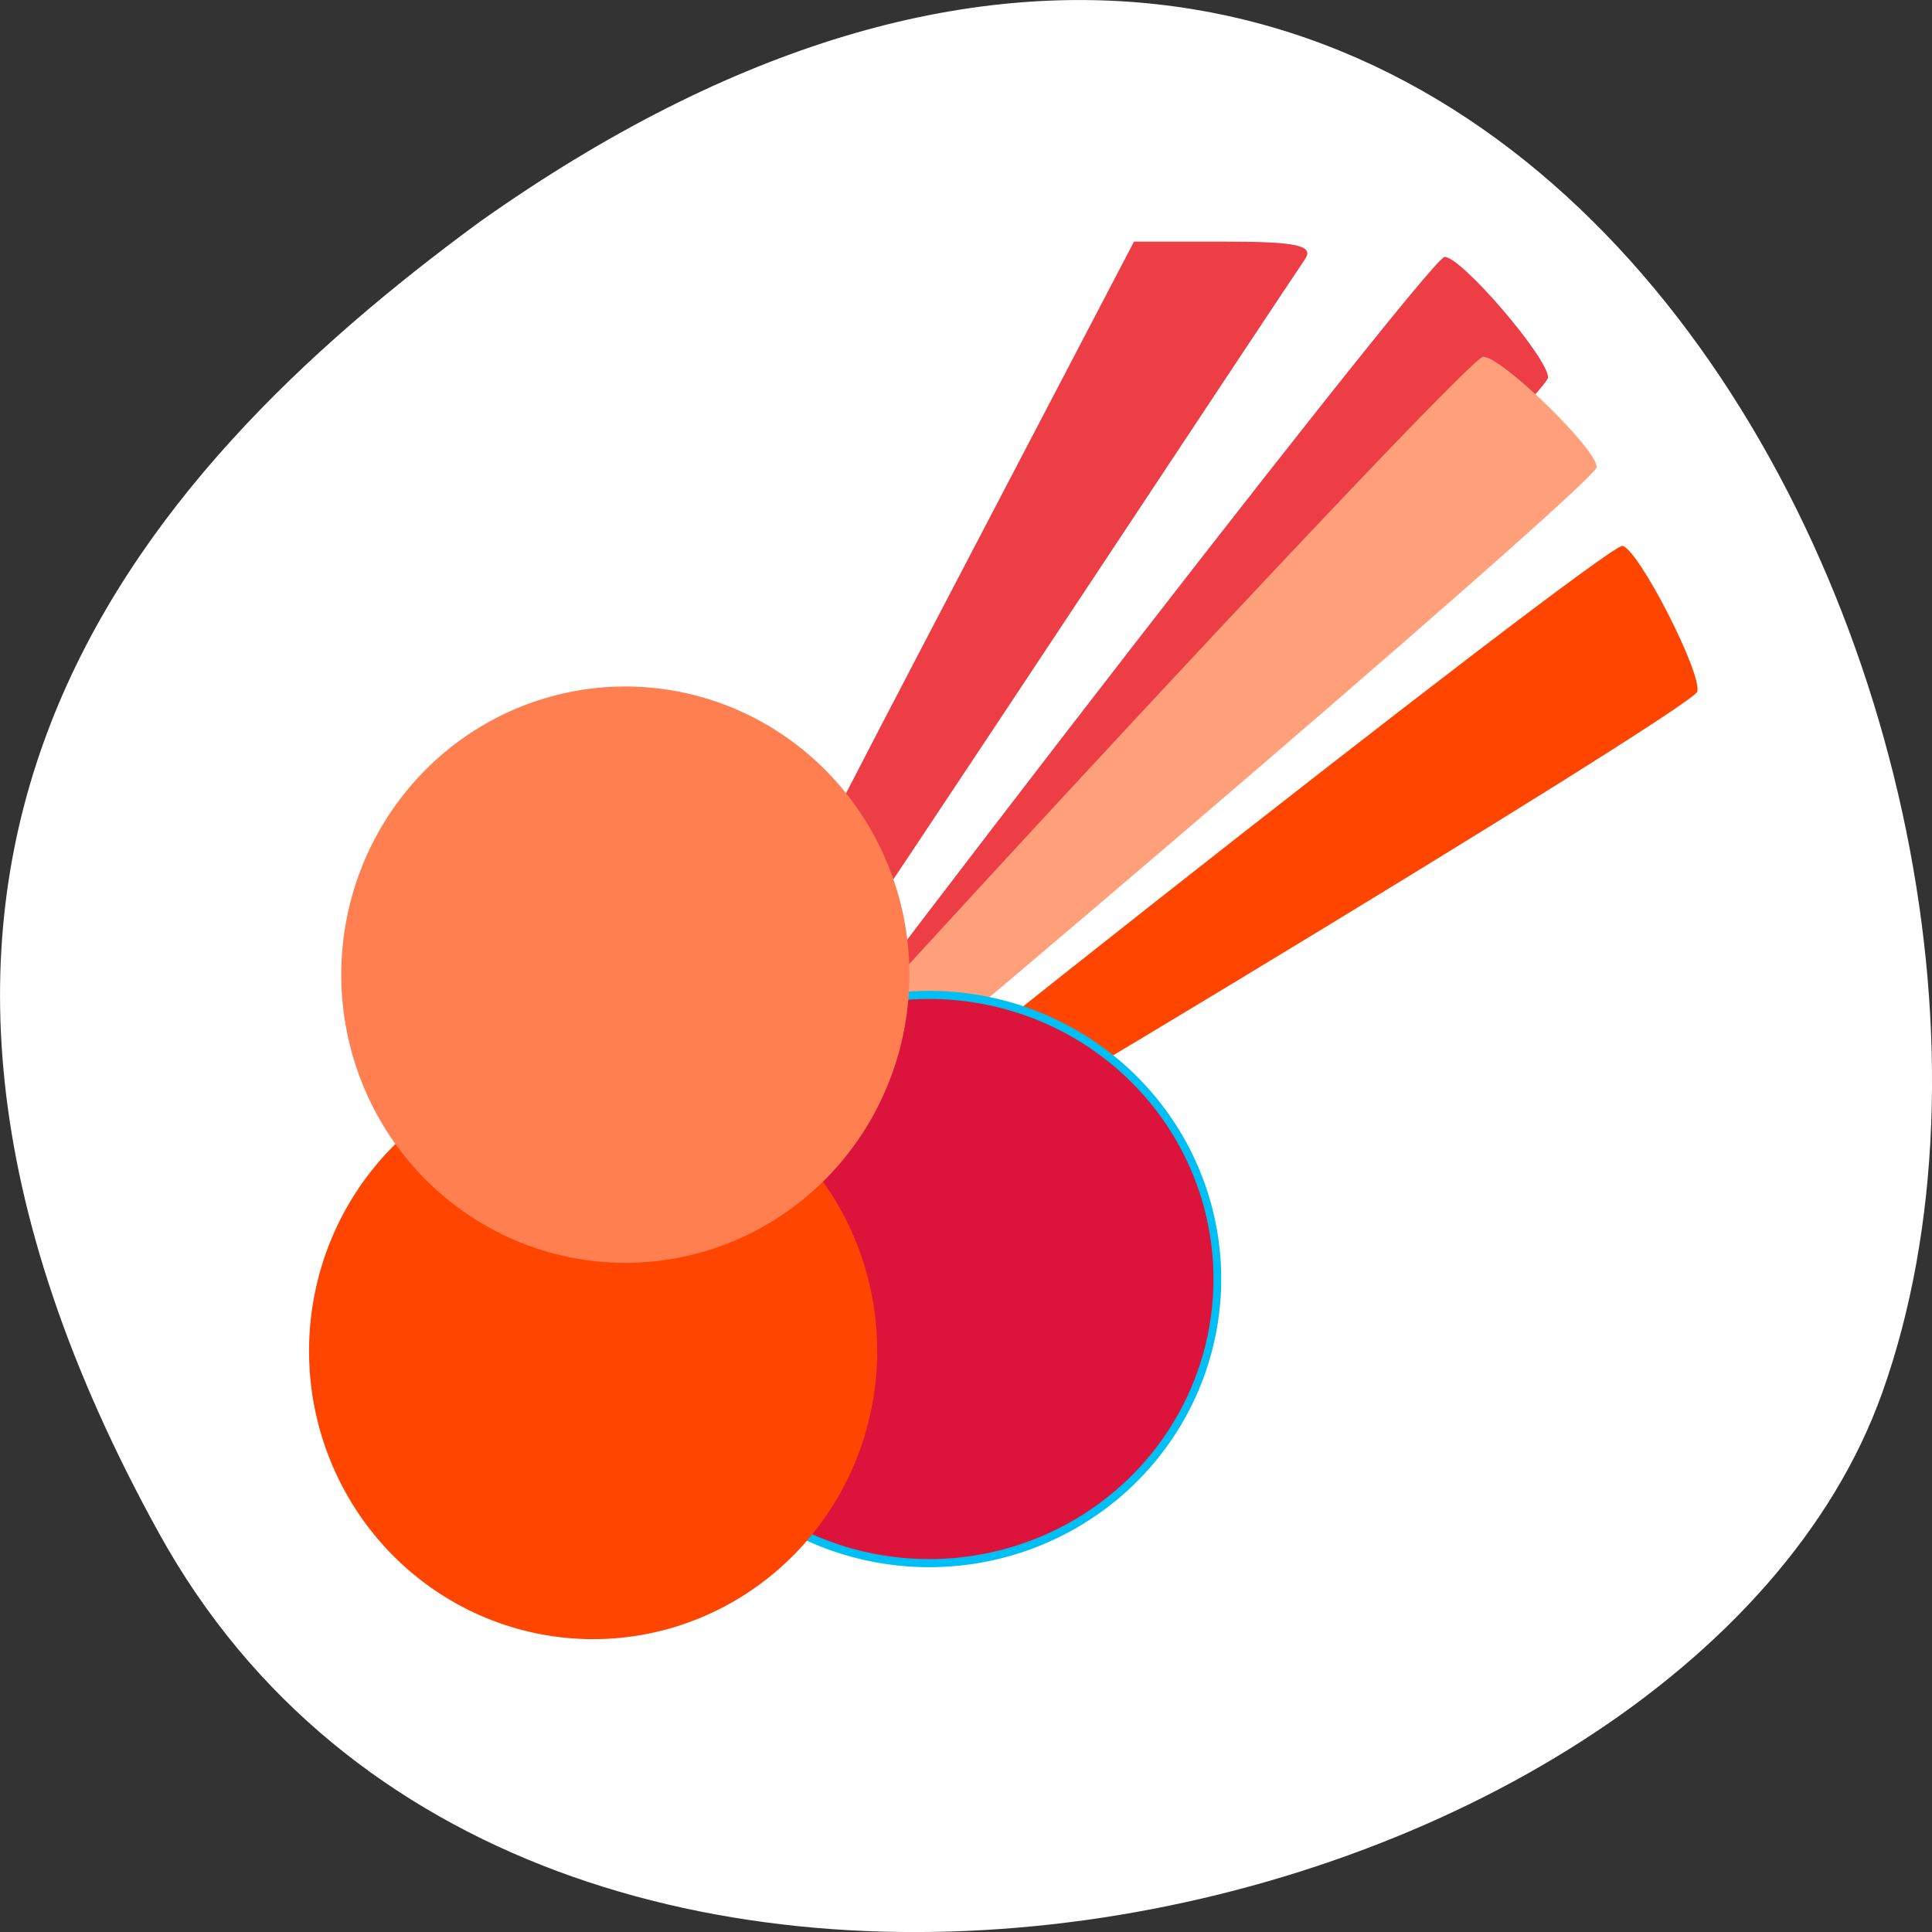 <svg xmlns="http://www.w3.org/2000/svg" xmlns:xlink="http://www.w3.org/1999/xlink" viewBox="0 0 256 256"><rect x="0" y="0" width="256" height="256" fill="#333333" stroke="none"/><defs><path id="0" d="m 154.93 181.72 a 37.14 35.02 0 1 1 -74.28 0 37.14 35.02 0 1 1 74.28 0 z" style="fill-rule:evenodd"/></defs><path d="m 21.12 203.25 c 48.956 88.52 202.34 54.16 228.29 -18.719 30.922 -86.82 -49.563 -251.7 -185.88 -155.11 -45.916 33.728 -91.37 85.31 -42.41 173.83 z" style="fill:#fff;color:#000"/><g transform="matrix(1.637 0 0 1.891 -64.38 -72.857)"><path d="m 92.18 120.87 c 2.649 -4.903 12.494 -21.627 21.877 -37.16 l 17.06 -28.25 h 7.416 c 5.801 0 7.198 0.272 6.414 1.25 -0.551 0.688 -8.744 11.375 -18.205 23.75 -9.461 12.375 -19.302 25.17 -21.87 28.423 -2.567 3.258 -7.02 8.963 -9.897 12.678 -7.501 9.691 -8.297 9.495 -2.795 -0.686 z m 0.558 6.945 c 4.176 -6.098 62.16 -71.18 63.51 -71.28 1.3 -0.099 8.48 7.15 8.381 8.462 -0.095 1.273 -59.02 53.603 -71.39 63.4 -1.884 1.492 -1.905 1.468 -0.5 -0.583 z" style="fill:#ed3e46"/><path d="m 89.68 128.73 c 4.582 -5.577 68.21 -65.1 69.69 -65.2 1.426 -0.091 9.304 6.54 9.196 7.74 -0.105 1.164 -64.762 49.03 -78.34 57.992 -2.067 1.365 -2.09 1.342 -0.549 -0.534 z" style="fill:#ffa07a"/><path d="m 91.54 130.73 c 5.548 -4.916 77.78 -54.17 79.12 -53.95 1.285 0.215 6.471 8.967 6.05 10.216 -0.405 1.212 -70.42 37.875 -84.83 44.42 -2.194 0.997 -2.208 0.968 -0.342 -0.686 z" style="fill:#ff4500"/></g><use transform="matrix(1.028 0 0 1.075 2.036 -25.872)" xlink:href="#0" style="fill:#dc143c;stroke:#00bff4500"/><use transform="matrix(1 0 0 1.075 -39.2 -16.336)" xlink:href="#0" style="fill:#ff4500;stroke:#ff4500"/><use transform="matrix(1 0 0 1.075 -34.931 -66.2)" xlink:href="#0" style="fill:#ff7f50;stroke:#ff7f50"/></svg>